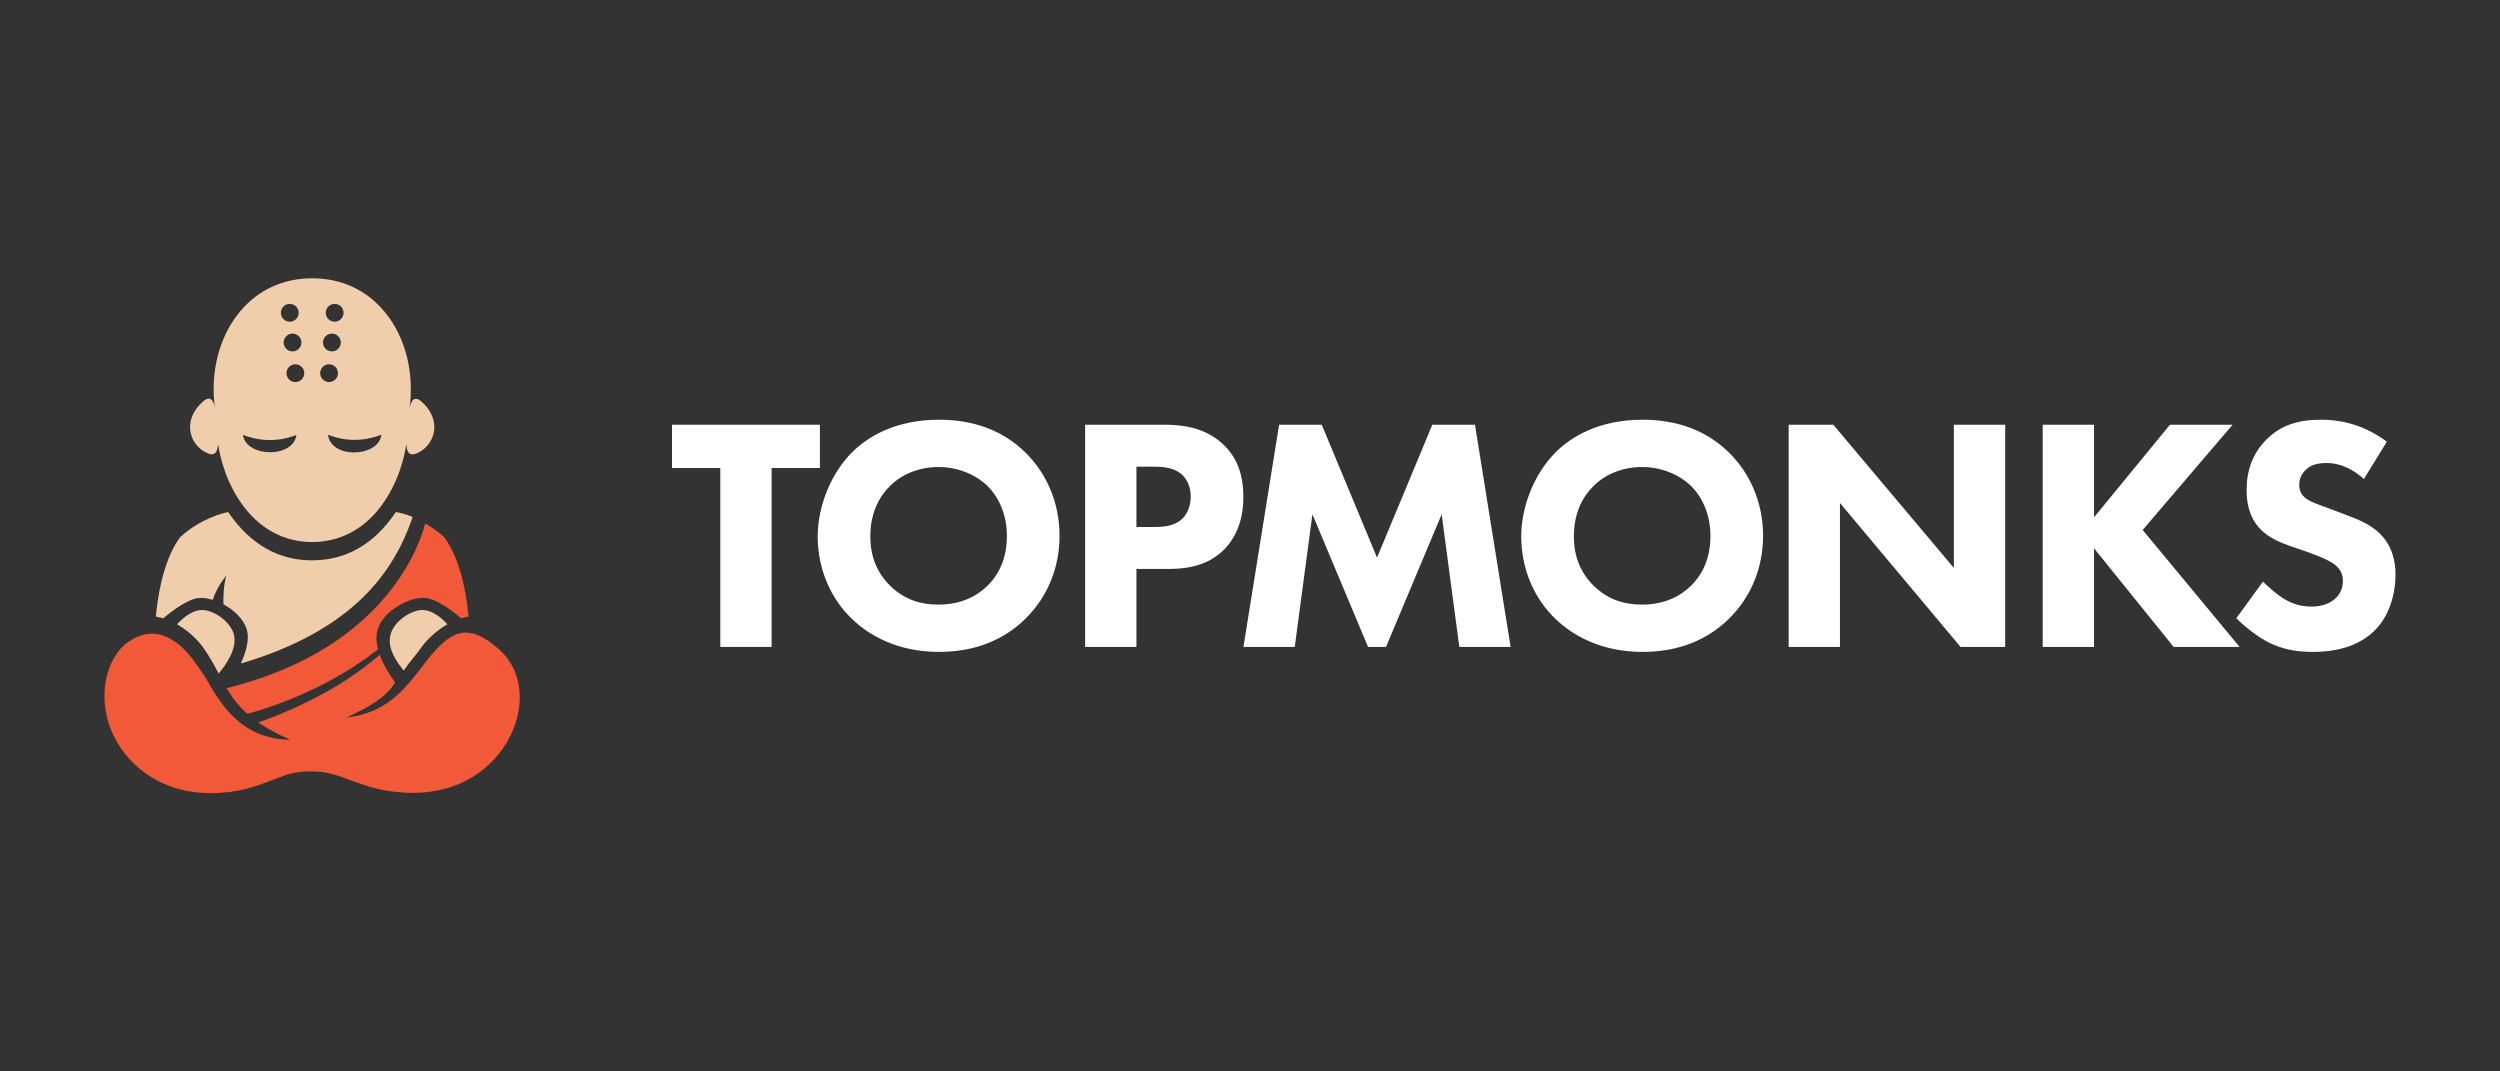 <?xml version="1.0" encoding="iso-8859-1"?>
<!-- Generator: Adobe Illustrator 19.0.1, SVG Export Plug-In . SVG Version: 6.00 Build 0)  -->
<svg version="1.1" xmlns="http://www.w3.org/2000/svg" xmlns:xlink="http://www.w3.org/1999/xlink" x="0px" y="0px"
	 viewBox="0 0 700 300" style="enable-background:new 0 0 700 300;" xml:space="preserve">
<rect x="0" y="0" width="700" height="300" fill="#333333" stroke="none"/>
<g id="Layer_6" style="opacity:0.1;">
</g>
<g id="artboard2">
</g>
<g id="artboard1">
</g>
<g id="Layer_5">
</g>
<g id="artboard3">
</g>
<g id="artboard4">
	<g>
		<g>
			<g>
				<path style="fill:#F15938;" d="M120.217,167.624c3.026,0.809,6.792,3.717,8.768,5.379l0.151,0.128l0.19-0.056
					c0.53-0.154,1.034-0.276,1.54-0.372l0.332-0.063l-0.032-0.336c-0.906-9.402-3.295-17.146-6.727-21.806l-0.046-0.052
					c-1.464-1.359-3.119-2.586-4.917-3.645l-0.417-0.246l-0.128,0.467c-0.92,3.355-3.945,12.154-12.154,21.368
					c-10.185,11.433-24.602,19.567-42.85,24.175l-0.483,0.122l0.257,0.427c1.604,2.67,3.268,4.708,5.394,6.611l0.148,0.132
					l0.192-0.05c3.378-0.88,20.998-5.876,36.225-17.844l0.187-0.147l-0.056-0.231c-0.533-2.193-0.499-4.131,0.101-5.759
					c1.866-5.064,9.078-8.904,13.453-8.377L120.217,167.624z"/>
				<path style="fill:#F15938;" d="M87.423,216c4.548,0,7.749,1.385,11.122,2.616c4.25,1.551,9.171,3.387,17.295,3.387
					c6.724-0.037,12.999-1.905,18.05-5.475c4.484-3.168,8.039-7.645,9.963-12.64c3.213-8.34,1.752-16.698-3.875-21.846
					c-8.824-7.89-13.687-6.003-21.026,3.644c-6.153,8.088-10.973,13.87-21.93,15.238c7.398-3.542,10.695-5.549,13.477-9.574
					l0.158-0.228l-0.164-0.224c-1.206-1.655-2.873-4.221-3.964-7.05l-0.199-0.516l-0.421,0.359
					c-8.691,7.423-19.744,13.591-32.852,18.331l-0.735,0.265l0.652,0.43c2.33,1.535,5.064,2.992,8.319,4.43
					c-13.9-0.267-19.499-9.893-24.089-18.02l-2.069-2.883c-2.925-4.541-7.001-8.043-11.182-8.726
					c-3.241-0.529-6.39,0.845-9.127,3.035c-5.624,5.146-7.118,15.05-3.898,23.407c1.948,5.056,5.375,9.422,9.909,12.625
					c5.036,3.558,11.245,5.458,17.959,5.495c8.123,0,12.717-1.913,16.939-3.464c3.349-1.231,6.13-2.616,10.678-2.616H87.423z"/>
			</g>
			<path style="fill:#F1CEAB;" d="M117.835,112.285c-2.446-2.018-3.094,1.483-3.212,2.322c1.473-10.117-1.053-20.206-6.9-27.271
				c-5.092-6.153-12.113-9.409-20.302-9.415c-8.189,0.007-15.209,3.262-20.301,9.415c-5.769,6.971-8.299,16.885-6.951,26.866
				c-0.201-1.227-0.905-3.821-3.161-1.917c-2.888,2.438-4.204,5.503-3.669,8.629c0.472,2.761,2.363,5,4.885,6.042
				c2.522,1.043,2.675-1.472,2.858-2.497c0.555,3.602,2.238,10.899,7.181,17.406c4.917,6.473,11.542,9.898,19.159,9.905
				c7.617-0.007,14.242-3.432,19.159-9.905c4.943-6.507,6.625-13.804,7.18-17.406c0.185,1.473,0.399,3.467,2.858,2.497
				c2.459-0.97,4.412-3.281,4.885-6.042C122.039,117.788,120.602,114.567,117.835,112.285z M79.223,85.99
				c0.425-0.512,1.025-0.828,1.688-0.889h0c0.663-0.061,1.31,0.139,1.822,0.564c0.512,0.425,0.828,1.025,0.889,1.688
				c0.127,1.369-0.883,2.585-2.252,2.712c-1.371,0.127-2.585-0.884-2.712-2.252C78.597,87.15,78.798,86.502,79.223,85.99z
				 M84.393,95.671c0.127,1.369-0.884,2.585-2.252,2.712c-1.372,0.126-2.585-0.884-2.712-2.252
				c-0.127-1.369,0.884-2.585,2.252-2.712c0.078-0.007,0.155-0.011,0.232-0.011C83.185,93.408,84.274,94.38,84.393,95.671z
				 M80.771,125.238c-1.343,0.897-3.174,1.391-5.155,1.391c-3.561,0-7.163-1.665-7.579-4.857c5.053,1.919,10.077,1.922,14.951,0.008
				C82.816,123.192,82.058,124.379,80.771,125.238z M82.936,106.969c-0.663,0.061-1.31-0.139-1.822-0.564
				c-0.512-0.425-0.828-1.025-0.889-1.688c-0.062-0.663,0.139-1.31,0.564-1.822c0.425-0.512,1.025-0.828,1.688-0.889
				c0.078-0.007,0.157-0.011,0.234-0.011c0.58,0,1.137,0.2,1.588,0.575c0.512,0.425,0.828,1.025,0.889,1.688
				C85.315,105.626,84.305,106.842,82.936,106.969z M92.113,85.665c0.452-0.375,1.008-0.575,1.588-0.575
				c0.078,0,0.156,0.004,0.234,0.011c0.663,0.061,1.263,0.377,1.688,0.889s0.626,1.159,0.564,1.822
				c-0.127,1.369-1.346,2.38-2.712,2.252c-0.663-0.061-1.263-0.377-1.688-0.889c-0.425-0.512-0.626-1.159-0.564-1.822
				C91.285,86.69,91.601,86.09,92.113,85.665z M90.453,95.671L90.453,95.671c0.127-1.369,1.344-2.382,2.712-2.252
				c1.368,0.127,2.379,1.343,2.252,2.712c-0.062,0.663-0.377,1.262-0.89,1.688c-0.512,0.425-1.16,0.625-1.822,0.564
				C91.337,98.256,90.326,97.039,90.453,95.671L90.453,95.671L90.453,95.671z M89.658,104.257c0.062-0.663,0.377-1.262,0.889-1.688
				c0.452-0.375,1.008-0.575,1.588-0.575c0.078,0,0.156,0.004,0.234,0.011c0.663,0.061,1.263,0.377,1.688,0.889
				c0.425,0.512,0.626,1.159,0.565,1.822c-0.127,1.369-1.347,2.378-2.712,2.252c-0.663-0.061-1.263-0.377-1.688-0.889
				C89.797,105.567,89.596,104.92,89.658,104.257z M99.129,126.682c-1.964,0-3.771-0.498-5.088-1.403
				c-1.274-0.875-2.021-2.094-2.187-3.552c4.876,1.915,9.901,1.913,14.955-0.007C106.396,124.981,102.742,126.682,99.129,126.682z"
				/>
			<path style="fill:#F1CEAB;" d="M111.103,143.423l-0.241-0.051l-0.14,0.203c-6.182,8.949-13.838,13.306-23.406,13.322
				c-9.365-0.015-17.204-4.497-23.3-13.322l-0.14-0.203l-0.241,0.051c-1.222,0.259-7.602,1.812-13.216,7.024l-0.046,0.052
				c-3.42,4.643-5.803,12.387-6.711,21.806l-0.032,0.336l0.332,0.063c0.515,0.097,1.036,0.222,1.548,0.372l0.19,0.056l0.152-0.128
				c1.833-1.542,6.443-5.169,9.651-5.553c1.056-0.127,2.348,0.013,3.736,0.403l0.343,0.097l0.109-0.339
				c0.327-1.014,1.291-3.476,3.661-6.459c-0.805,2.983-0.833,6.346-0.797,7.841l0.005,0.213l0.186,0.103
				c3.033,1.671,5.294,4.048,6.205,6.519c1.1,2.986-0.053,6.594-1.501,9.963c31.45-9.348,42.782-25.537,48.092-41.011
				C113.459,143.816,111.694,143.548,111.103,143.423z"/>
			<path style="fill:#F1CEAB;" d="M56.401,170.804c-2.576,0.098-4.968,2.043-6.52,3.658l-0.324,0.337l0.402,0.238
				c2.688,1.594,5.201,3.865,6.896,6.232c1.778,2.482,3.053,4.824,4.108,6.824l0.261,0.495l0.353-0.434
				c4.418-5.431,4.339-8.94,3.9-10.549C64.453,173.861,59.55,170.682,56.401,170.804z"/>
			<path style="fill:#F1CEAB;" d="M124.963,174.461c-1.552-1.614-3.944-3.559-6.52-3.658c-3.155-0.12-8.052,3.057-9.076,6.8
				c-0.773,2.827,0.332,6.022,3.377,9.766l0.314,0.386l0.279-0.411c0.808-1.188,1.569-2.13,2.375-3.127
				c0.714-0.884,1.453-1.799,2.277-2.949c1.695-2.367,4.208-4.638,6.896-6.232l0.402-0.238L124.963,174.461z"/>
		</g>
		<g>
			<path style="fill:#FFFFFF;" d="M216.049,131.045v50.088h-14.364v-50.088H188.16v-12.126h41.413v12.126H216.049z"/>
			<path style="fill:#FFFFFF;" d="M286.973,126.567c5.876,5.69,9.7,13.898,9.7,23.505c0,8.302-2.985,16.79-9.7,23.319
				c-5.783,5.596-13.619,9.141-24.065,9.141c-11.659,0-19.587-4.664-24.251-9.141c-5.97-5.596-9.7-13.991-9.7-23.132
				c0-8.955,4.01-18.002,9.607-23.598c4.198-4.197,11.939-9.141,24.345-9.141C272.609,117.52,280.723,120.505,286.973,126.567z
				 M249.197,136.081c-2.705,2.612-5.503,7.182-5.503,14.084c0,5.69,1.866,10.26,5.69,13.991c4.01,3.824,8.487,5.131,13.338,5.131
				c6.343,0,10.82-2.332,13.804-5.317c2.425-2.332,5.41-6.716,5.41-13.898c0-6.435-2.612-11.193-5.41-13.991
				c-3.078-2.984-8.021-5.317-13.711-5.317C257.405,130.764,252.555,132.724,249.197,136.081z"/>
			<path style="fill:#FFFFFF;" d="M325.754,118.919c5.41,0,11.38,0.746,16.323,5.131c5.317,4.663,6.062,10.82,6.062,15.11
				c0,7.834-2.984,12.219-5.316,14.644c-4.944,5.036-11.473,5.503-15.857,5.503H318.2v21.826h-14.364v-62.214H325.754z
				 M318.2,147.554h5.13c1.959,0,5.41-0.093,7.742-2.332c1.306-1.306,2.332-3.451,2.332-6.156c0-2.612-0.932-4.757-2.332-6.063
				c-2.145-2.052-5.223-2.332-8.021-2.332h-4.85V147.554z"/>
			<path style="fill:#FFFFFF;" d="M348.167,181.133l9.98-62.214h11.939l15.483,37.216l15.484-37.216h11.939l9.981,62.214h-14.364
				l-4.944-37.123l-15.577,37.123h-5.036l-15.577-37.123l-4.944,37.123H348.167z"/>
			<path style="fill:#FFFFFF;" d="M483.961,126.567c5.876,5.69,9.7,13.898,9.7,23.505c0,8.302-2.984,16.79-9.7,23.319
				c-5.783,5.596-13.619,9.141-24.065,9.141c-11.659,0-19.587-4.664-24.251-9.141c-5.97-5.596-9.7-13.991-9.7-23.132
				c0-8.955,4.01-18.002,9.607-23.598c4.198-4.197,11.939-9.141,24.345-9.141C469.597,117.52,477.711,120.505,483.961,126.567z
				 M446.185,136.081c-2.705,2.612-5.503,7.182-5.503,14.084c0,5.69,1.866,10.26,5.69,13.991c4.01,3.824,8.488,5.131,13.338,5.131
				c6.343,0,10.82-2.332,13.804-5.317c2.425-2.332,5.41-6.716,5.41-13.898c0-6.435-2.612-11.193-5.41-13.991
				c-3.078-2.984-8.021-5.317-13.711-5.317C454.393,130.764,449.543,132.724,446.185,136.081z"/>
			<path style="fill:#FFFFFF;" d="M500.823,181.133v-62.214h12.498l33.765,40.108v-40.108h14.364v62.214h-12.498l-33.765-40.294
				v40.294H500.823z"/>
			<path style="fill:#FFFFFF;" d="M586.325,144.849l21.266-25.93h17.535l-25.184,29.474l27.143,32.739h-18.469l-22.292-27.609
				v27.609h-14.364v-62.214h14.364V144.849z"/>
			<path style="fill:#FFFFFF;" d="M661.885,134.123c-4.663-4.197-8.674-4.477-10.446-4.477c-1.958,0-4.384,0.28-6.063,2.145
				c-0.932,0.932-1.585,2.332-1.585,3.917c0,1.493,0.466,2.612,1.399,3.452c1.493,1.399,3.637,1.958,7.834,3.544l4.664,1.772
				c2.705,1.026,6.063,2.425,8.488,4.757c3.638,3.451,4.57,7.928,4.57,11.566c0,6.436-2.239,12.033-5.503,15.39
				c-5.504,5.783-13.525,6.343-17.629,6.343c-4.477,0-8.395-0.653-12.312-2.612c-3.171-1.585-6.809-4.477-9.141-6.809l7.462-10.26
				c1.585,1.586,4.104,3.731,5.783,4.757c2.425,1.492,4.944,2.238,7.835,2.238c1.866,0,4.477-0.373,6.529-2.145
				c1.213-1.026,2.239-2.705,2.239-5.036c0-2.053-0.84-3.358-2.145-4.478c-1.679-1.399-5.503-2.798-7.275-3.451l-5.131-1.772
				c-2.891-1.026-6.249-2.332-8.674-4.944c-3.265-3.451-3.731-7.834-3.731-10.82c0-5.503,1.679-10.167,5.409-13.991
				c4.384-4.477,9.607-5.69,15.391-5.69c4.29,0,11.193,0.746,18.468,6.156L661.885,134.123z"/>
		</g>
	</g>
</g>
</svg>
